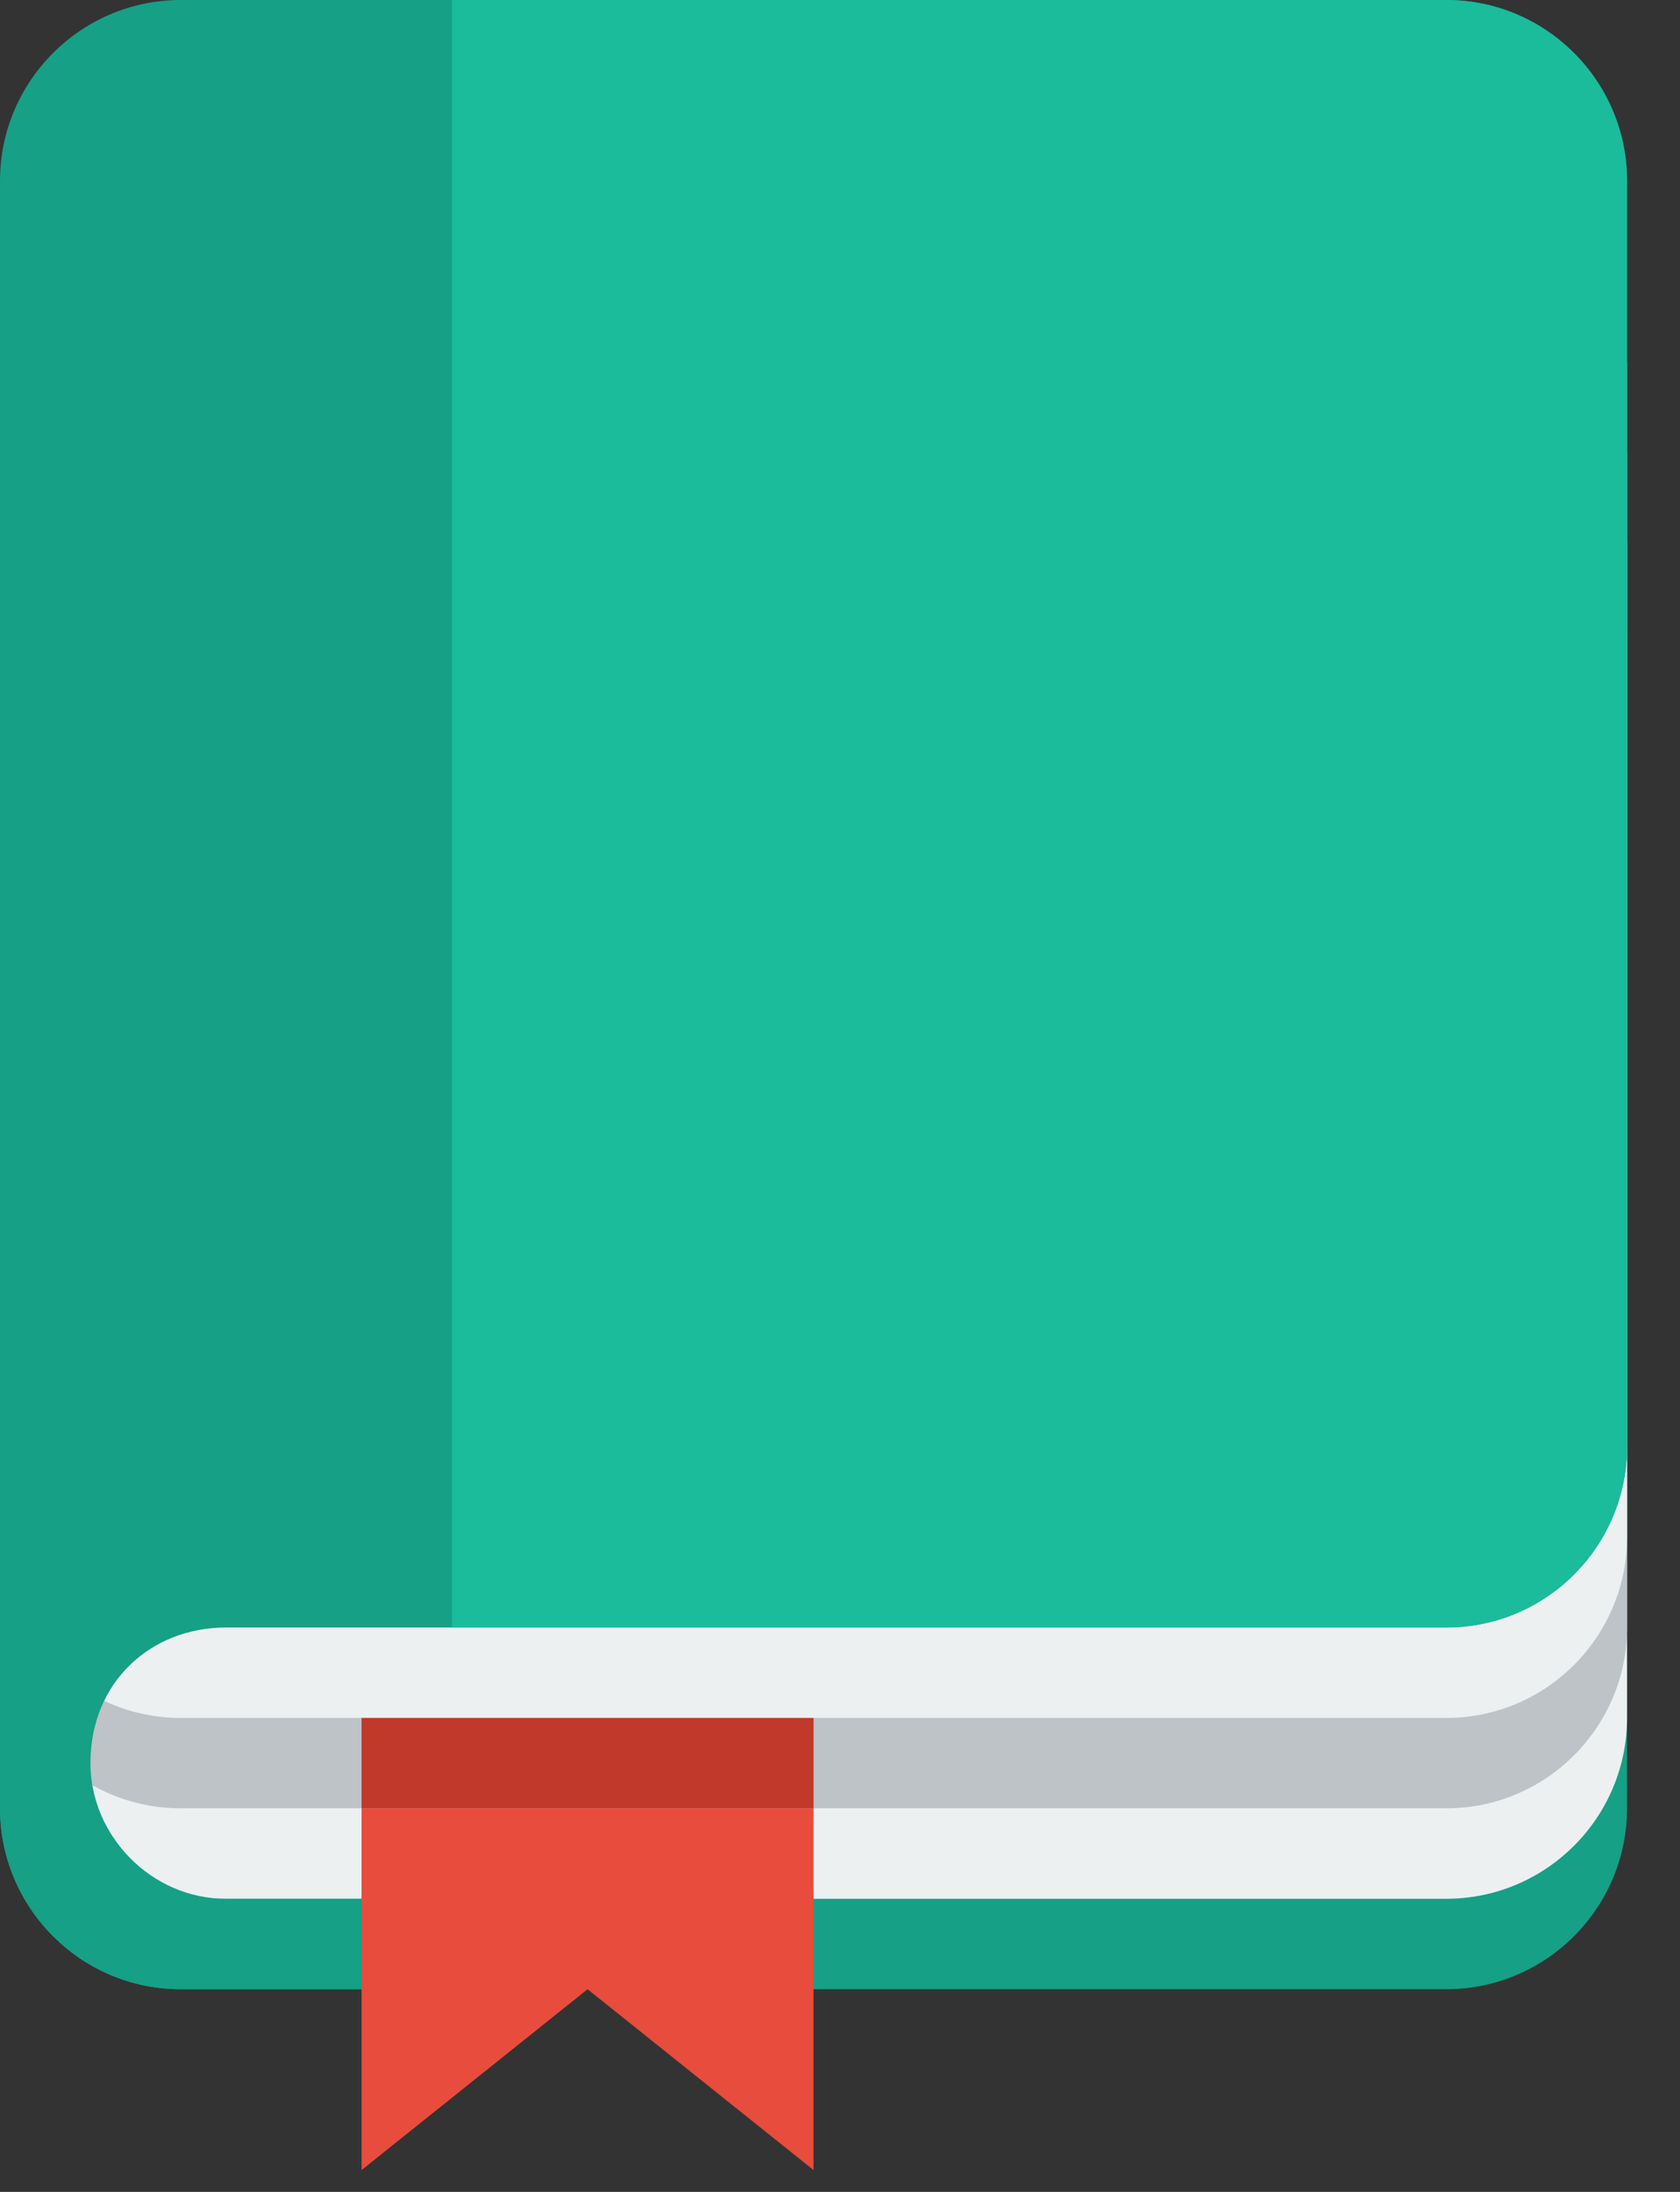 <svg width="23" height="30" viewBox="0 0 23 30" fill="none" xmlns="http://www.w3.org/2000/svg">
<rect x="0" y="0" width="23" height="30" fill="#333333" stroke="none"/>
<path d="M0 8.663V11.138V12.375V16.088V17.325V23.513V24.75C0 26.112 1.108 27.226 2.475 27.226H19.8C21.168 27.226 22.275 26.112 22.275 24.75V23.513V17.325V12.375V8.663H0Z" fill="#16A085"/>
<path d="M0 7.425V9.9V11.138V14.85V16.088V22.275V23.513C0 24.874 1.108 25.988 2.475 25.988H19.8C21.168 25.988 22.275 24.874 22.275 23.513V22.275V16.088V11.138V7.425H0Z" fill="#ECF0F1"/>
<path d="M0 6.188V8.663V9.9V13.613V14.85V21.038V22.275C0 23.637 1.108 24.75 2.475 24.75H19.8C21.168 24.75 22.275 23.637 22.275 22.275V21.038V14.85V9.9V6.188H0Z" fill="#BDC3C7"/>
<path d="M0 4.95V7.425V8.663V12.375V13.613V19.8V21.038C0 22.399 1.108 23.513 2.475 23.513H19.8C21.168 23.513 22.275 22.399 22.275 21.038V19.8V13.613V8.663V4.95H0Z" fill="#ECF0F1"/>
<path d="M2.475 0C1.108 0 0 1.114 0 2.475V3.713V8.663V11.138V12.375V16.088V17.325V23.513V24.75C0 26.112 1.108 27.226 2.475 27.226H4.95V25.988H3.094C2.069 25.988 1.238 25.122 1.238 24.132C1.238 23.018 2.069 22.275 3.094 22.275H18.563H19.8C21.168 22.275 22.275 21.162 22.275 19.8V18.563V12.375V7.425V3.713V2.475C22.275 1.114 21.168 0 19.8 0H14.85H2.475Z" fill="#16A085"/>
<path d="M6.188 0V22.275H7.425H18.563H19.8C21.168 22.275 22.275 21.162 22.275 19.8V18.563V12.375V7.425V3.713V2.475C22.275 1.114 21.168 0 19.8 0H14.85H7.425H6.188Z" fill="#1ABC9C"/>
<path d="M4.95 24.75V27.226V29.701L8.044 27.226L11.138 29.701V27.226V24.75H4.95Z" fill="#E74C3C"/>
<path d="M4.95 23.513H11.138V24.75H4.95V23.513Z" fill="#C0392B"/>
</svg>
